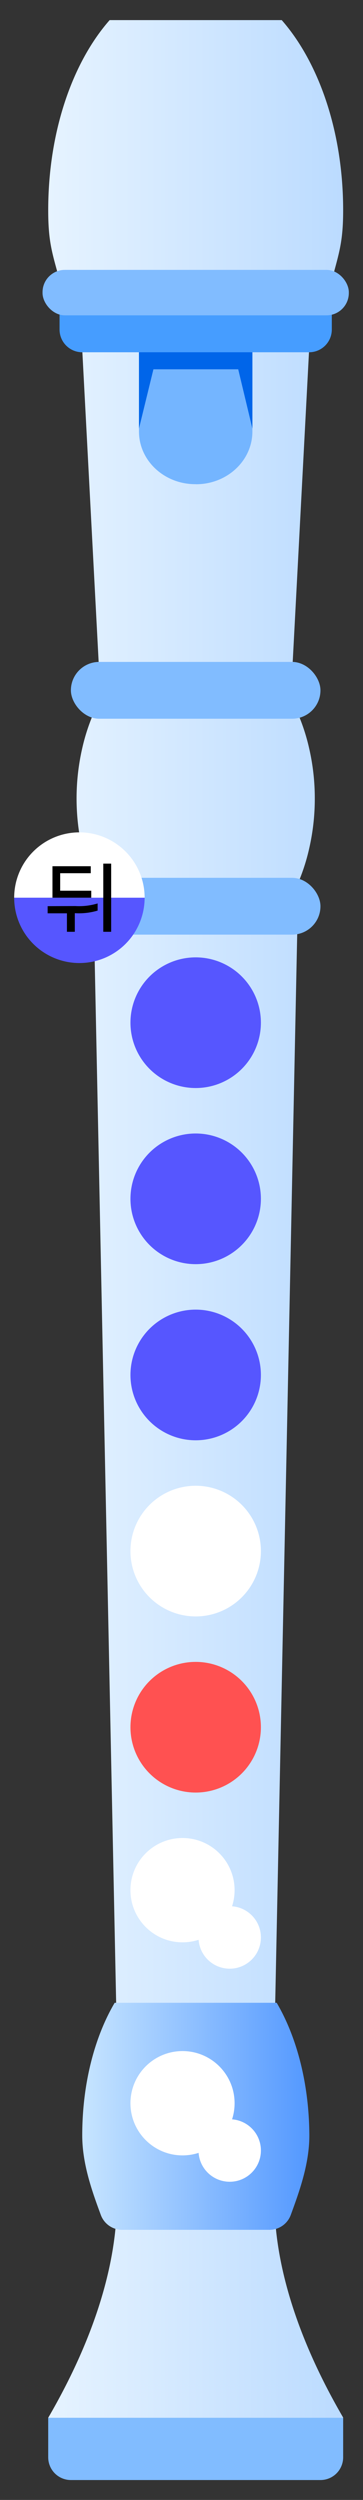 <svg viewBox="0 0 64 440" xmlns="http://www.w3.org/2000/svg" xmlns:xlink="http://www.w3.org/1999/xlink"><rect x="0" y="0" width="64" height="440" fill="#333333" stroke="none"/><linearGradient id="a" gradientUnits="userSpaceOnUse" x1="8.5" x2="60.5" y1="214.5" y2="214.5"><stop offset="0" stop-color="#e6f3ff"/><stop offset="1" stop-color="#bbdbff"/></linearGradient><linearGradient id="b" gradientUnits="userSpaceOnUse" x1="14.5" x2="54.5" y1="372.5" y2="372.5"><stop offset="0" stop-color="#c7e5ff"/><stop offset="1" stop-color="#5398ff"/></linearGradient><path d="m0 0h64v440h-64z" fill="#fff" opacity="0"/><path d="m8.5 425.5h52a0 0 0 0 1 0 0v7a4 4 0 0 1 -4 4h-44a4 4 0 0 1 -4-4v-7a0 0 0 0 1 0 0z" fill="#81bcff"/><path d="m60.5 37c0-13.79-4.28-26-10.83-33.46h-30.34c-6.56 7.46-10.83 19.64-10.83 33.46 0 5.72.73 7.59 2.07 12.54h47.87c1.32-4.99 2.06-6.86 2.06-12.54zm0 388.54h-52c7.49-12.87 11.32-24.73 12-35h28c.68 10.23 4.5 22.09 12 34.96zm-5-285a39 39 0 0 1 -1 8.85 34.9 34.9 0 0 1 -2 6.15h-36a34.9 34.9 0 0 1 -2-6.15 39.66 39.66 0 0 1 0-17.7 34.9 34.9 0 0 1 2-6.15h36a34.9 34.9 0 0 1 2 6.15 39 39 0 0 1 1 8.81zm-4-22h-34l-3-57h40zm-3 235h-28l-4-194h36z" fill="url(#a)"/><path d="m48.78 352.5h-28.56c-3.54 6-5.72 14.25-5.72 23.33 0 5 1.71 9.78 3.27 14a4 4 0 0 0 3.75 2.63h26a4 4 0 0 0 3.75-2.63c1.56-4.26 3.27-9 3.27-14-.04-9.08-2.22-17.32-5.76-23.33z" fill="url(#b)"/><rect fill="#81bcff" height="10" rx="5" width="44" x="12.5" y="154.5"/><rect fill="#81bcff" height="10" rx="5" width="44" x="12.5" y="116.5"/><circle cx="34.5" cy="180" fill="#5656ff" r="11.5"/><circle cx="34.5" cy="211" fill="#5656ff" r="11.5"/><circle cx="34.5" cy="242" fill="#5656ff" r="11.5"/><circle cx="34.5" cy="273" fill="#fff" r="11.5"/><circle cx="34.5" cy="304" fill="#ff5151" r="11.5"/><g fill="#fff"><circle cx="32.18" cy="332.68" r="9.18"/><circle cx="40.5" cy="341" r="5.5"/><circle cx="32.18" cy="370.18" r="9.18"/><circle cx="40.5" cy="378.5" r="5.5"/></g><path d="m34.55 85.22h-.11c-5.49 0-9.94-4.15-9.94-9.28v-14.54h20v14.54c0 5.13-4.45 9.29-9.94 9.29z" fill="#74b5ff"/><path d="m42 65 2.5 10.43v-14h-20v14l2.55-10.43z" fill="#0065e9"/><path d="m10.5 54h48a0 0 0 0 1 0 0v4a4 4 0 0 1 -4 4h-40a4 4 0 0 1 -4-4v-4a0 0 0 0 1 0 0z" fill="#469dff"/><rect fill="#81bcff" height="8" rx="3.93" width="54" x="7.5" y="47.5"/><path d="m14 169.5a11.5 11.5 0 0 0 11.5-11.5h-23a11.5 11.5 0 0 0 11.5 11.5z" fill="#5656ff"/><path d="m14 146.5a11.5 11.5 0 0 0 -11.5 11.5h23a11.5 11.5 0 0 0 -11.5-11.5z" fill="#fff"/><path d="m13.29 159.47a11.24 11.24 0 0 0 3.92-.46v1.26a11.49 11.49 0 0 1 -3.91.46h-.11v3.27h-1.39v-3.25h-3.4v-1.26zm2.8-1.47h-6.84v-5.54h6.75v1.23h-5.39v3.08h5.48zm3.51-6v12h-1.39v-12z"/></svg>